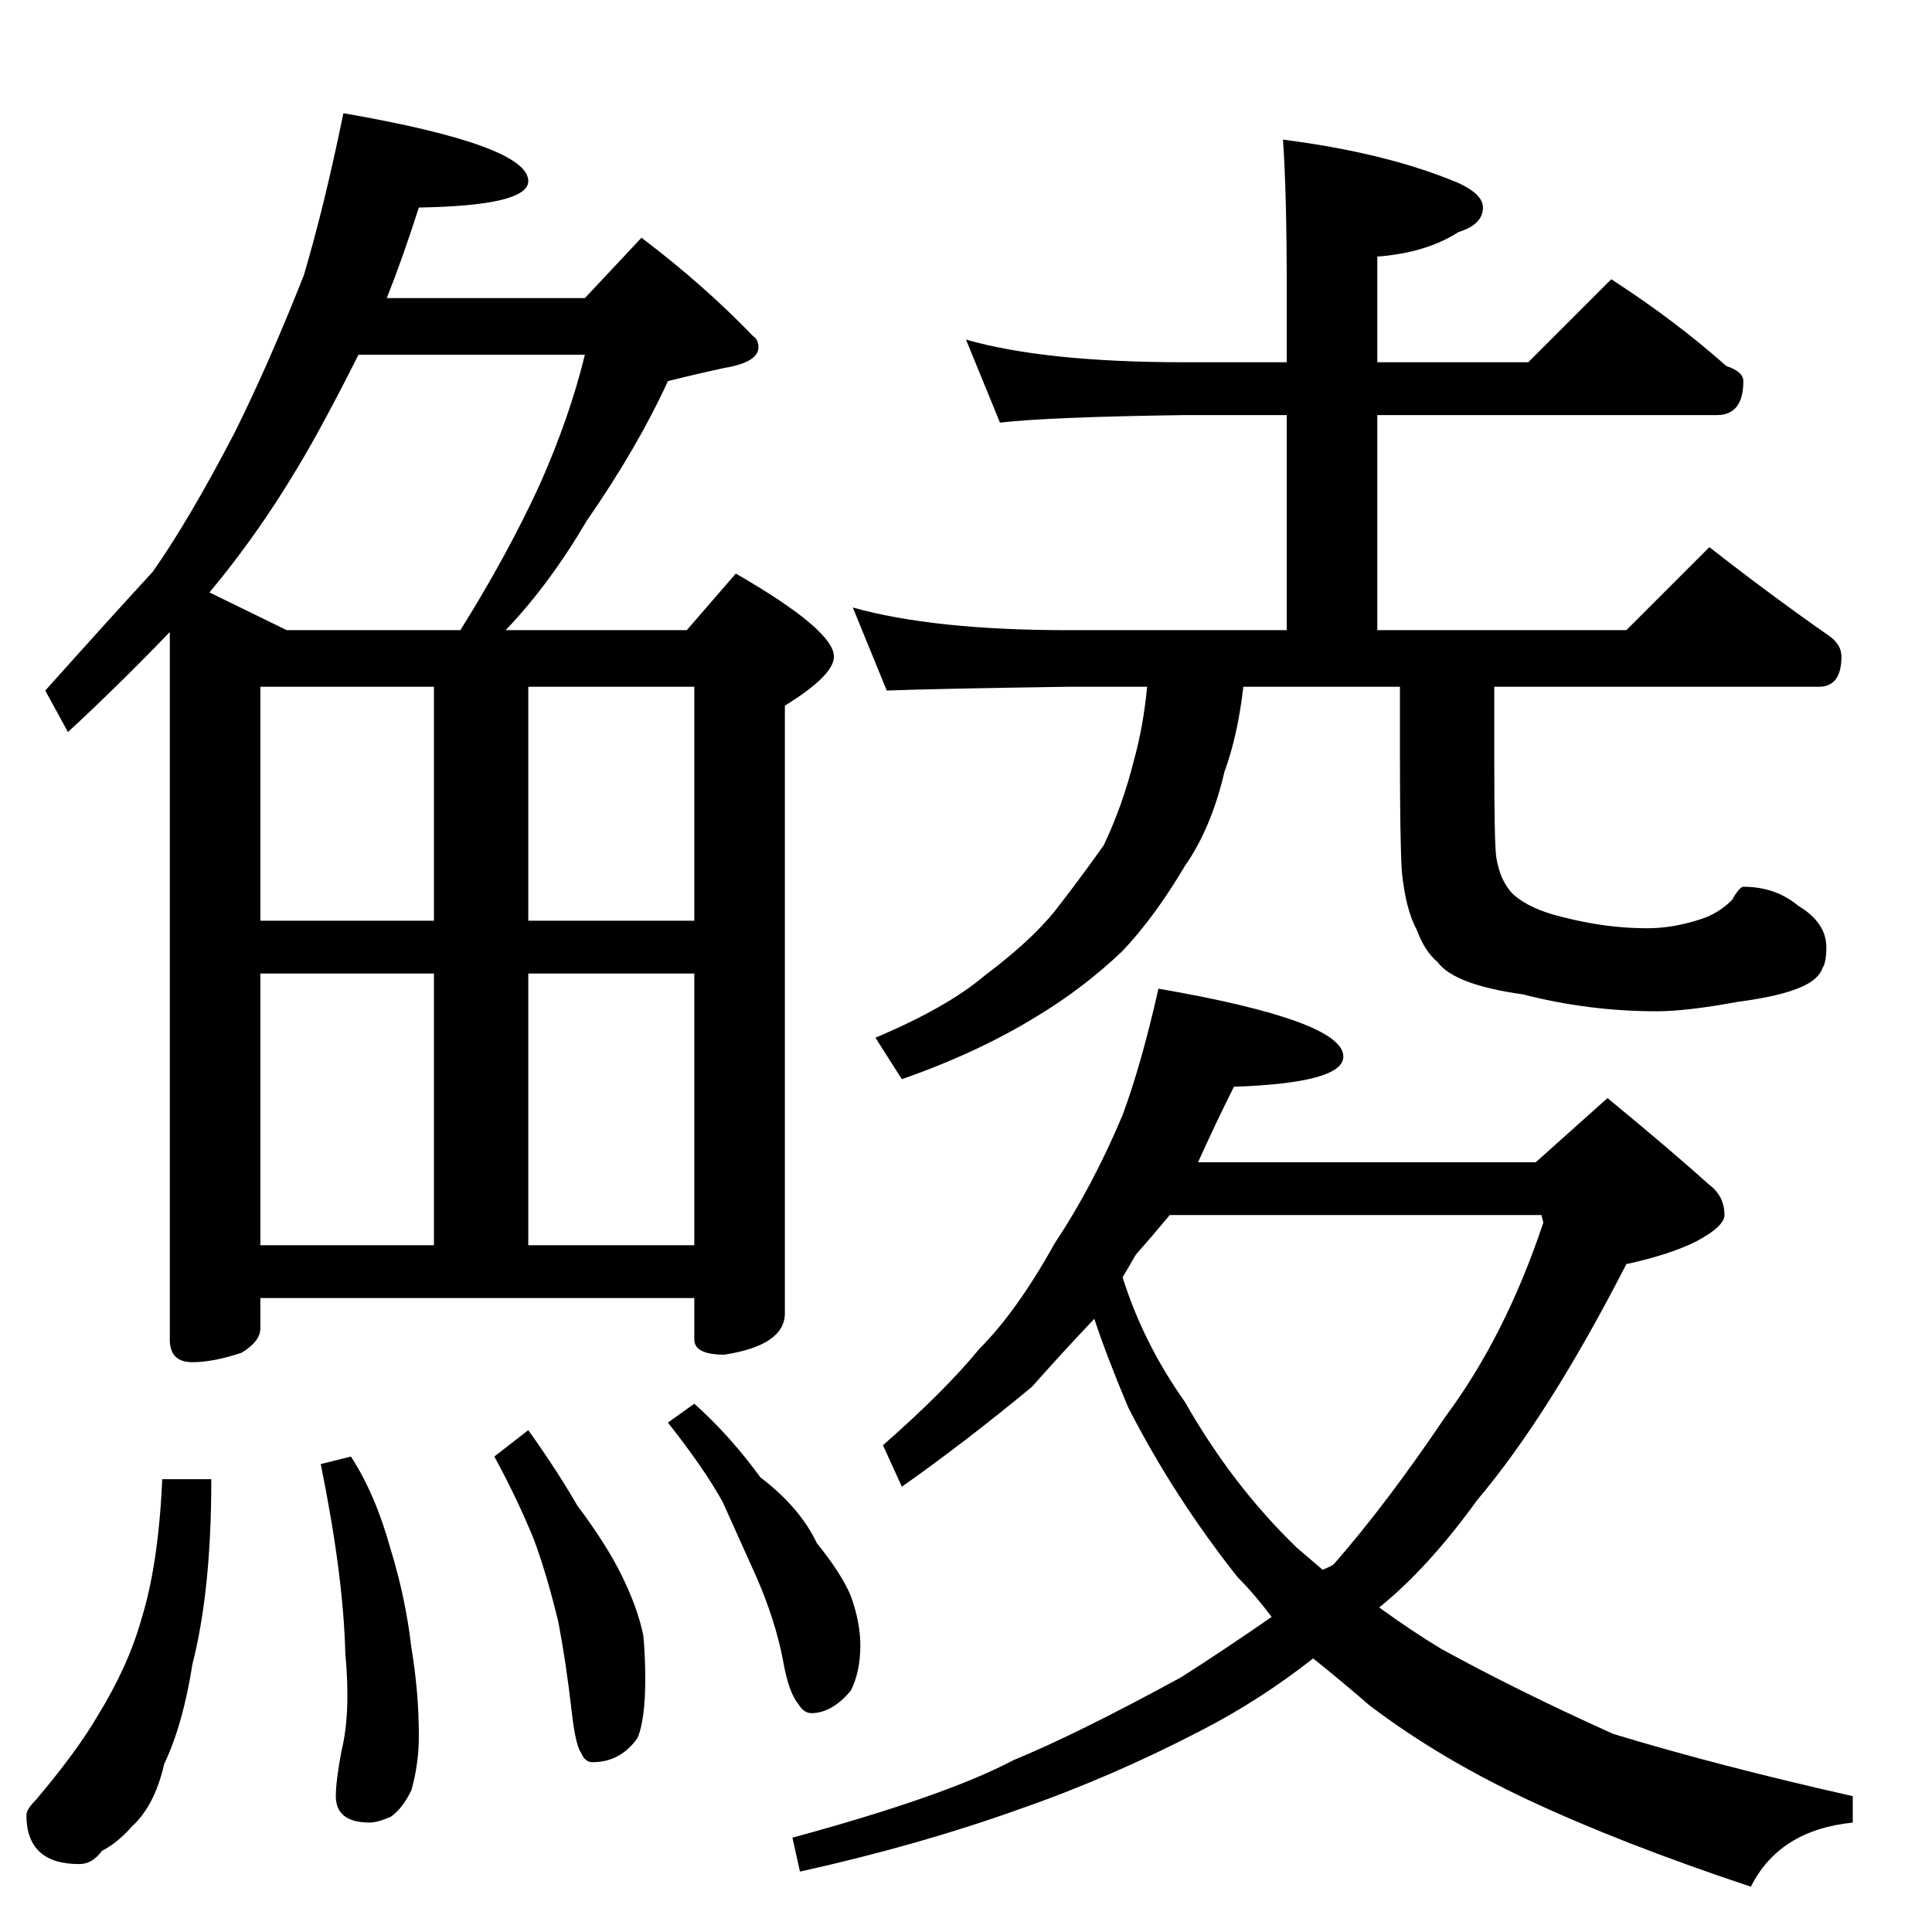 <?xml version="1.0" standalone="no"?>
<!DOCTYPE svg PUBLIC "-//W3C//DTD SVG 1.1//EN" "http://www.w3.org/Graphics/SVG/1.1/DTD/svg11.dtd" >
<svg xmlns="http://www.w3.org/2000/svg" xmlns:xlink="http://www.w3.org/1999/xlink" version="1.1" viewBox="0 -204 1024 1024">
  <g transform="matrix(1 0 0 -1 0 820)">
   <path fill="currentColor"
d="M182 964q98 -17 98 -36q0 -13 -58 -14q-9 -28 -17 -48h105l30 32q33 -25 59 -52q3 -2 3 -6q0 -8 -18 -11q-14 -3 -30 -7q-16 -35 -43 -74q-20 -34 -43 -58h96l26 30q52 -30 52 -44q0 -10 -26 -26v-322q0 -17 -32 -22q-16 0 -16 8v22h-230v-16q0 -7 -10 -13q-15 -5 -26 -5
q-12 0 -12 12v375q-29 -30 -54 -53l-12 22q34 38 57 63q19 27 43 73q18 36 37 84q11 37 21 86zM138 364h92v144h-92v-144zM280 364h88v144h-88v-144zM138 536h92v124h-92v-124zM280 660v-124h88v124h-88zM152 690h92q25 40 42 77q16 36 24 69h-120q-11 -22 -22 -42
q-26 -47 -57 -84zM86 240h26q0 -59 -10 -98q-5 -32 -15 -53q-5 -22 -17 -33q-8 -9 -16 -13q-5 -7 -12 -7q-28 0 -28 26q0 3 5 8q22 26 33 45q16 26 23 51q9 29 11 74zM186 252q13 -20 21 -49q8 -26 11 -52q4 -24 4 -47q0 -15 -4 -29q-5 -10 -11 -14q-7 -3 -11 -3
q-18 0 -18 14q0 8 3 24q5 20 2 52q-1 41 -13 100zM280 266q15 -21 26 -40q15 -20 23 -36q9 -18 12 -33q1 -11 1 -23q0 -21 -4 -31q-9 -13 -24 -13q-4 0 -6 5q-3 4 -5 22q-3 26 -7 47q-6 25 -13 44q-9 22 -21 44zM368 280q19 -17 35 -39q21 -16 30 -35q13 -16 18 -28
q5 -14 5 -26q0 -14 -5 -24q-10 -12 -21 -12q-4 0 -7 5q-5 6 -8 23q-4 21 -14 44l-18 40q-10 18 -29 42zM512 844q42 -12 116 -12h54v38q0 52 -2 80q55 -7 93 -23q13 -6 13 -13q0 -9 -13 -13q-17 -11 -43 -13v-56h80l44 44q34 -22 61 -46q9 -3 9 -8q0 -18 -14 -18h-180v-114
h132l44 44q32 -25 62 -46q8 -5 8 -12q0 -16 -12 -16h-172v-40q0 -42 1 -50q2 -13 9 -20q9 -8 26 -12q23 -6 45 -6q14 0 29 5q9 3 16 10q4 7 6 7q17 0 29 -10q15 -9 15 -22q0 -8 -2 -11q-2 -6 -11 -10q-11 -5 -34 -8q-27 -5 -43 -5q-36 0 -71 9q-36 5 -45 17q-7 6 -11 17
q-6 11 -8 31q-1 16 -1 62v36h-83q-3 -26 -10 -45q-7 -30 -21 -50q-16 -27 -33 -45q-21 -20 -46 -35q-31 -19 -71 -33l-14 22q38 16 58 33q24 18 37 34q14 18 26 35q10 21 16 45q5 18 7 39h-42q-69 -1 -96 -2l-18 44q43 -12 114 -12h116v114h-54q-72 -1 -98 -4zM614 500
q98 -17 98 -36q0 -14 -58 -16q-10 -20 -19 -40h179l38 34q34 -28 54 -46q8 -6 8 -16q0 -6 -15 -14q-14 -7 -37 -12q-41 -80 -79 -125q-26 -36 -52 -57q18 -13 33 -22q40 -22 91 -45q56 -17 127 -33v-14q-39 -4 -54 -34q-69 23 -118 46q-47 22 -84 50q-15 13 -30 25
q-28 -22 -59 -38q-48 -25 -97 -42q-53 -19 -116 -33l-4 18q81 22 117 41q34 14 89 44q22 14 48 32q-9 12 -18 21q-34 43 -58 90q-11 26 -18 47q-18 -19 -33 -36q-35 -29 -69 -53l-10 22q33 29 51 51q20 20 40 56q20 30 36 68q10 27 19 67zM595 347q11 -35 33 -66
q25 -44 59 -77l14 -12q5 2 6 3q28 32 59 78q32 43 52 103l-1 4h-197q-10 -12 -18 -21q-4 -7 -7 -12z" />
  </g>

</svg>
